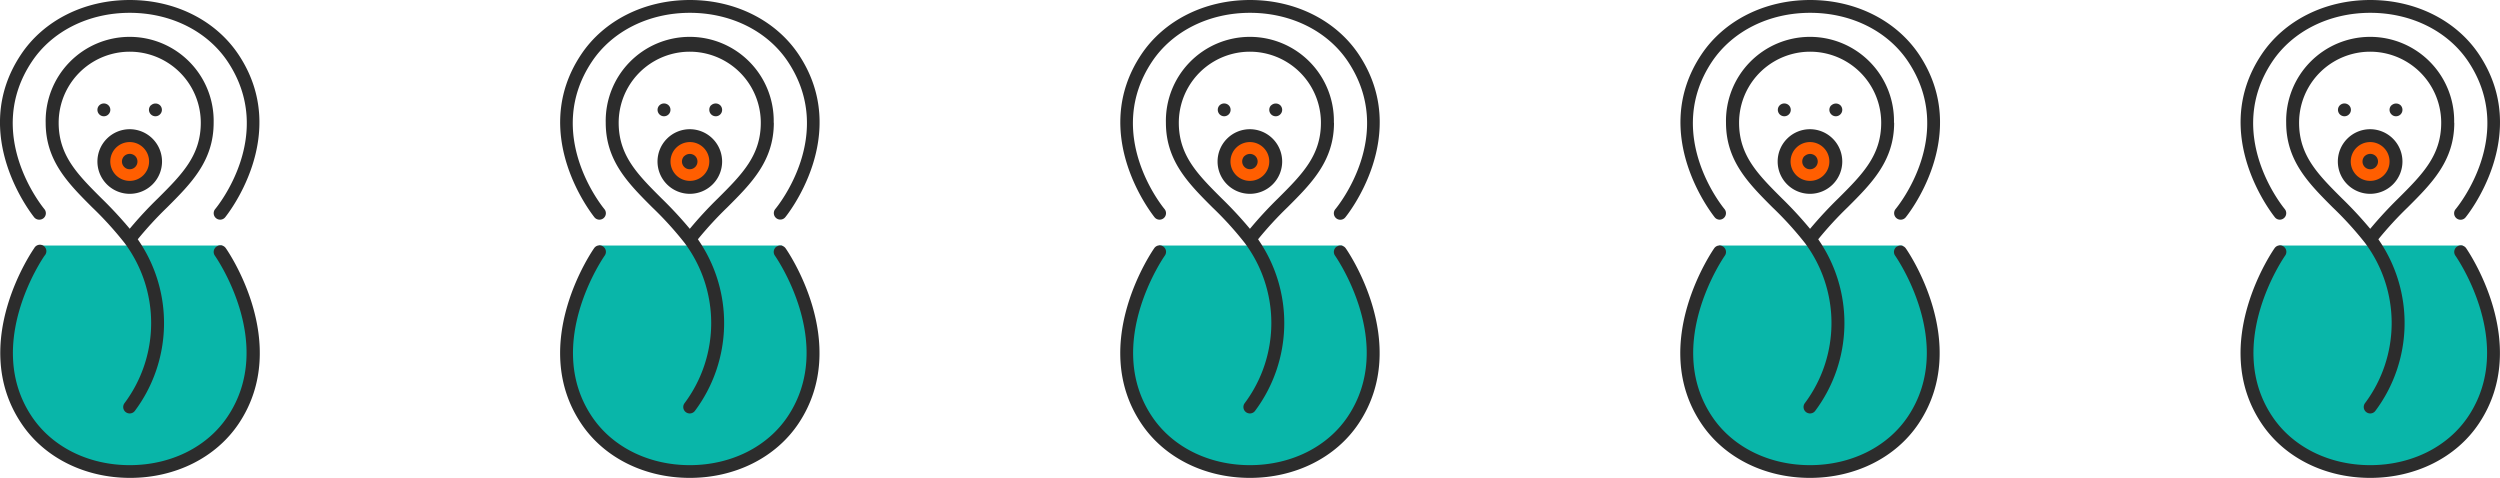<svg xmlns="http://www.w3.org/2000/svg" viewBox="0 0 585.08 111.88"><defs><style>.cls-1{fill:#ff5e00;}.cls-2{fill:#09b6a9;}.cls-3{fill:#2c2c2c;}</style></defs><title>Fichier 29</title><g id="Calque_2" data-name="Calque 2"><g id="Calque_1-2" data-name="Calque 1"><circle class="cls-1" cx="30.36" cy="37.81" r="6.53"/><path class="cls-2" d="M32,110h0C7.18,110.35-4.66,91.26,4.7,68.26l4.4-10.8H52l7.28,21.65a16.93,16.93,0,0,1,.11,10.76C56,100.07,45.83,109.79,32,110Z"/><path class="cls-3" d="M24.31,27.21a1.44,1.44,0,0,0,1.06-.44,1.49,1.49,0,0,0,.45-1.07,1.47,1.47,0,0,0-.45-1.06,1.53,1.53,0,0,0-2.12,0,1.47,1.47,0,0,0-.45,1.06,1.53,1.53,0,0,0,.45,1.08A1.47,1.47,0,0,0,24.31,27.21Zm11-2.57a1.47,1.47,0,0,0-.45,1.06,1.52,1.52,0,0,0,1.52,1.51,1.47,1.47,0,0,0,1.06-.44,1.49,1.49,0,0,0,.45-1.07,1.51,1.51,0,0,0-.45-1.07A1.55,1.55,0,0,0,35.34,24.64ZM50,28.73a19.66,19.66,0,1,0-39.31,0c0,8.92,5.29,14.2,10.89,19.8a80.87,80.87,0,0,1,7.56,8.32,31.32,31.32,0,0,1,0,37.5,1.5,1.5,0,0,0,.3,2.11,1.53,1.53,0,0,0,.91.3,1.5,1.5,0,0,0,1.21-.6A34.34,34.34,0,0,0,32.24,56a86.49,86.49,0,0,1,6.89-7.48C44.72,42.93,50,37.65,50,28.73ZM30.36,53.53a96.43,96.43,0,0,0-6.63-7.14c-5.59-5.58-10-10-10-17.66a16.63,16.63,0,1,1,33.26,0c0,7.67-4.41,12.08-10,17.66A92.32,92.32,0,0,0,30.36,53.53Zm0-23.29a7.56,7.56,0,1,0,7.56,7.56A7.57,7.57,0,0,0,30.36,30.24Zm0,12.09a4.54,4.54,0,1,1,4.53-4.53A4.54,4.54,0,0,1,30.36,42.33Zm20.29,15.4a1.51,1.51,0,0,0-.36,2.11c.15.21,14.39,20.53,3,37.61C48.53,104.6,40,108.86,30.36,108.86S12.19,104.6,7.42,97.45c-11.36-17,2.86-37.4,3-37.61A1.51,1.51,0,1,0,8,58.09c-.16.22-15.58,22.24-3,41,5.32,8,14.84,12.75,25.45,12.75s20.12-4.76,25.45-12.75c12.53-18.8-2.9-40.82-3.05-41A1.52,1.52,0,0,0,50.65,57.73ZM9.19,51.41a1.56,1.56,0,0,0,1-.35,1.51,1.51,0,0,0,.19-2.13c-.58-.71-14.24-17.53-2.93-34.5C12.19,7.29,20.76,3,30.36,3S48.53,7.29,53.29,14.43c11.31,17-2.34,33.79-2.93,34.5a1.51,1.51,0,0,0,2.33,1.93c.15-.19,15.69-19.23,3.12-38.1C50.48,4.77,41,0,30.36,0S10.23,4.77,4.91,12.76C-7.67,31.62,7.87,50.67,8,50.86A1.51,1.51,0,0,0,9.19,51.41ZM29.08,36.52a1.79,1.79,0,0,0,0,2.56,1.77,1.77,0,0,0,1.28.53,1.81,1.81,0,0,0,1.28-3.09A1.86,1.86,0,0,0,29.08,36.52Z"/><circle class="cls-1" cx="161.45" cy="37.81" r="6.53"/><path class="cls-2" d="M163.09,110h0c-24.82.36-36.66-18.73-27.3-41.73l4.4-10.8h42.86l7.29,21.65a17,17,0,0,1,.1,10.76C187.05,100.07,176.92,109.79,163.09,110Z"/><path class="cls-3" d="M155.4,27.21a1.5,1.5,0,0,0,1.51-1.51,1.46,1.46,0,0,0-.44-1.06,1.54,1.54,0,0,0-2.13,0,1.47,1.47,0,0,0-.45,1.06,1.53,1.53,0,0,0,.45,1.08A1.49,1.49,0,0,0,155.4,27.21Zm11-2.57A1.46,1.46,0,0,0,166,25.7a1.5,1.5,0,0,0,1.51,1.51,1.46,1.46,0,0,0,1.06-.44A1.49,1.49,0,0,0,169,25.7a1.51,1.51,0,0,0-.45-1.07A1.55,1.55,0,0,0,166.43,24.64Zm14.67,4.09a19.66,19.66,0,1,0-39.31,0c0,8.92,5.29,14.2,10.89,19.8a79.74,79.74,0,0,1,7.56,8.32,31.32,31.32,0,0,1,0,37.5,1.5,1.5,0,0,0,.3,2.11,1.53,1.53,0,0,0,.91.3,1.5,1.5,0,0,0,1.21-.6A34.34,34.34,0,0,0,163.33,56a86.49,86.49,0,0,1,6.89-7.48C175.82,42.93,181.1,37.65,181.1,28.73Zm-19.65,24.8a94.33,94.33,0,0,0-6.63-7.14c-5.59-5.58-10-10-10-17.66a16.63,16.63,0,0,1,33.26,0c0,7.67-4.41,12.08-10,17.66A92.32,92.32,0,0,0,161.45,53.53Zm0-23.29A7.56,7.56,0,1,0,169,37.8,7.57,7.57,0,0,0,161.45,30.24Zm0,12.09A4.54,4.54,0,1,1,166,37.8,4.54,4.54,0,0,1,161.45,42.33Zm20.29,15.4a1.51,1.51,0,0,0-.35,2.11c.14.21,14.38,20.53,3,37.61-4.76,7.15-13.33,11.41-22.93,11.41s-18.17-4.26-22.93-11.41c-11.37-17,2.85-37.4,3-37.61a1.51,1.51,0,1,0-2.46-1.75c-.16.22-15.58,22.24-3.05,41,5.32,8,14.84,12.75,25.45,12.75s20.12-4.76,25.45-12.75c12.53-18.8-2.9-40.82-3.05-41A1.52,1.52,0,0,0,181.74,57.73Zm-41.46-6.32a1.54,1.54,0,0,0,1-.35,1.51,1.51,0,0,0,.19-2.13c-.58-.71-14.24-17.53-2.92-34.5C143.28,7.29,151.85,3,161.45,3s18.17,4.27,22.93,11.41c11.32,17-2.34,33.79-2.93,34.5a1.51,1.51,0,0,0,2.33,1.93c.16-.19,15.7-19.23,3.12-38.1C181.57,4.77,172.06,0,161.45,0S141.32,4.77,136,12.76c-12.58,18.86,3,37.91,3.12,38.1A1.51,1.51,0,0,0,140.28,51.41Zm19.89-14.89a1.79,1.79,0,0,0,0,2.56,1.81,1.81,0,0,0,2.56-2.56A1.86,1.86,0,0,0,160.17,36.52Z"/><circle class="cls-1" cx="292.54" cy="37.81" r="6.53"/><path class="cls-2" d="M294.19,110h0c-24.83.36-36.67-18.73-27.31-41.73l4.4-10.8h42.86l7.29,21.65a17,17,0,0,1,.1,10.76C318.14,100.07,308,109.79,294.19,110Z"/><path class="cls-3" d="M286.49,27.21A1.5,1.5,0,0,0,288,25.7a1.46,1.46,0,0,0-.44-1.06,1.54,1.54,0,0,0-2.13,0A1.47,1.47,0,0,0,285,25.7a1.53,1.53,0,0,0,.45,1.08A1.49,1.49,0,0,0,286.49,27.21Zm11-2.57a1.46,1.46,0,0,0-.44,1.06,1.5,1.5,0,0,0,1.51,1.51,1.46,1.46,0,0,0,1.06-.44,1.49,1.49,0,0,0,.45-1.07,1.51,1.51,0,0,0-.45-1.07A1.55,1.55,0,0,0,297.52,24.64Zm14.68,4.09a19.66,19.66,0,1,0-39.31,0c0,8.92,5.28,14.2,10.88,19.8a78.65,78.65,0,0,1,7.56,8.32,31.32,31.32,0,0,1,0,37.5,1.51,1.51,0,0,0,.3,2.11,1.55,1.55,0,0,0,.91.3,1.5,1.5,0,0,0,1.21-.6A34.36,34.36,0,0,0,294.43,56a84.86,84.86,0,0,1,6.88-7.48C306.91,42.93,312.2,37.65,312.2,28.73Zm-19.66,24.8a94.33,94.33,0,0,0-6.63-7.14c-5.59-5.58-10-10-10-17.66a16.63,16.63,0,0,1,33.26,0c0,7.67-4.41,12.08-10,17.66A94.33,94.33,0,0,0,292.54,53.53Zm0-23.29a7.56,7.56,0,1,0,7.56,7.56A7.57,7.57,0,0,0,292.54,30.24Zm0,12.09a4.54,4.54,0,1,1,4.54-4.53A4.54,4.54,0,0,1,292.54,42.33Zm20.29,15.4a1.51,1.51,0,0,0-.35,2.11c.14.21,14.38,20.53,3,37.61-4.76,7.15-13.33,11.41-22.93,11.41s-18.17-4.26-22.93-11.41c-11.37-17,2.85-37.4,3-37.61a1.51,1.51,0,1,0-2.46-1.75c-.16.22-15.58,22.24-3.05,41,5.33,8,14.84,12.75,25.45,12.75s20.13-4.76,25.45-12.75c12.53-18.8-2.9-40.82-3.05-41A1.52,1.52,0,0,0,312.83,57.73Zm-41.46-6.32a1.54,1.54,0,0,0,1-.35,1.52,1.52,0,0,0,.2-2.13c-.59-.71-14.24-17.53-2.93-34.5C274.37,7.29,282.94,3,292.54,3s18.17,4.27,22.93,11.41c11.32,17-2.34,33.79-2.92,34.5a1.51,1.51,0,1,0,2.32,1.93c.16-.19,15.7-19.23,3.12-38.1C312.67,4.77,303.15,0,292.54,0s-20.12,4.77-25.45,12.76c-12.57,18.86,3,37.91,3.12,38.1A1.51,1.51,0,0,0,271.37,51.41Zm19.89-14.89a1.81,1.81,0,1,0,3.1,1.28,1.8,1.8,0,0,0-.54-1.28A1.86,1.86,0,0,0,291.26,36.52Z"/><circle class="cls-1" cx="423.63" cy="37.81" r="6.53"/><path class="cls-2" d="M425.28,110h0c-24.82.36-36.67-18.73-27.31-41.73l4.4-10.8h42.86l7.29,21.65a17,17,0,0,1,.1,10.76C449.23,100.07,439.11,109.79,425.28,110Z"/><path class="cls-3" d="M417.58,27.21a1.5,1.5,0,0,0,1.07-2.57,1.54,1.54,0,0,0-2.13,0,1.47,1.47,0,0,0-.45,1.06,1.53,1.53,0,0,0,.45,1.08A1.51,1.51,0,0,0,417.58,27.21Zm11-2.57a1.47,1.47,0,0,0-.45,1.06,1.49,1.49,0,0,0,.45,1.07,1.5,1.5,0,0,0,2.12,0,1.49,1.49,0,0,0,.45-1.07,1.51,1.51,0,0,0-.45-1.07A1.54,1.54,0,0,0,428.62,24.64Zm14.67,4.09a19.66,19.66,0,1,0-39.31,0c0,8.92,5.29,14.2,10.88,19.8a79.81,79.81,0,0,1,7.57,8.32,31.32,31.32,0,0,1,0,37.5,1.51,1.51,0,0,0,.3,2.11,1.57,1.57,0,0,0,.91.3,1.5,1.5,0,0,0,1.21-.6A34.34,34.34,0,0,0,425.52,56a84.86,84.86,0,0,1,6.88-7.48C438,42.93,443.29,37.65,443.29,28.73Zm-19.66,24.8A92.32,92.32,0,0,0,417,46.39c-5.59-5.58-10-10-10-17.66a16.63,16.63,0,0,1,33.26,0c0,7.67-4.41,12.08-10,17.66A96.43,96.43,0,0,0,423.63,53.53Zm0-23.29a7.56,7.56,0,1,0,7.56,7.56A7.57,7.57,0,0,0,423.63,30.24Zm0,12.09a4.54,4.54,0,1,1,4.54-4.53A4.53,4.53,0,0,1,423.63,42.33Zm20.29,15.4a1.51,1.51,0,0,0-.35,2.11c.14.21,14.38,20.53,3,37.61-4.77,7.15-13.34,11.41-22.94,11.41s-18.17-4.26-22.93-11.41c-11.36-17,2.85-37.4,3-37.61a1.51,1.51,0,1,0-2.47-1.75c-.15.22-15.58,22.24-3.05,41,5.33,8,14.84,12.75,25.45,12.75s20.13-4.76,25.45-12.75c12.53-18.8-2.89-40.82-3.05-41A1.52,1.52,0,0,0,443.92,57.73Zm-41.46-6.32a1.52,1.52,0,0,0,1.17-2.48c-.59-.71-14.24-17.53-2.93-34.5C405.46,7.29,414,3,423.63,3s18.17,4.27,22.93,11.41c11.32,17-2.34,33.79-2.92,34.5A1.51,1.51,0,1,0,446,50.86c.16-.19,15.7-19.23,3.12-38.1C443.76,4.77,434.24,0,423.63,0s-20.12,4.77-25.45,12.76c-12.57,18.86,3,37.91,3.12,38.1A1.51,1.51,0,0,0,402.46,51.41Zm19.89-14.89a1.81,1.81,0,0,0,2.57,2.56,1.81,1.81,0,0,0,0-2.56A1.87,1.87,0,0,0,422.35,36.52Z"/><circle class="cls-1" cx="554.72" cy="37.81" r="6.53"/><path class="cls-2" d="M556.37,110h0c-24.82.36-36.67-18.73-27.31-41.73l4.4-10.8h42.86l7.29,21.65a17,17,0,0,1,.11,10.76C580.32,100.07,570.2,109.79,556.37,110Z"/><path class="cls-3" d="M548.68,27.21a1.47,1.47,0,0,0,1.06-.44,1.49,1.49,0,0,0,.45-1.07,1.47,1.47,0,0,0-.45-1.06,1.54,1.54,0,0,0-2.13,0,1.47,1.47,0,0,0-.45,1.06,1.53,1.53,0,0,0,.45,1.08A1.51,1.51,0,0,0,548.68,27.21Zm11-2.57a1.47,1.47,0,0,0-.45,1.06,1.49,1.49,0,0,0,.45,1.07,1.44,1.44,0,0,0,1.06.44,1.5,1.5,0,0,0,1.51-1.51,1.5,1.5,0,0,0-.44-1.07A1.55,1.55,0,0,0,559.71,24.64Zm14.67,4.09a19.66,19.66,0,1,0-39.31,0c0,8.92,5.29,14.2,10.88,19.8a79.81,79.81,0,0,1,7.57,8.32,31.31,31.31,0,0,1,0,37.5,1.51,1.51,0,0,0,1.21,2.41,1.48,1.48,0,0,0,1.21-.6A34.33,34.33,0,0,0,556.61,56a84.86,84.86,0,0,1,6.88-7.48C569.09,42.93,574.38,37.65,574.38,28.73Zm-19.66,24.8a92.32,92.32,0,0,0-6.63-7.14c-5.59-5.58-10-10-10-17.66a16.63,16.63,0,0,1,33.26,0c0,7.67-4.41,12.08-10,17.66A96.43,96.43,0,0,0,554.72,53.53Zm0-23.29a7.56,7.56,0,1,0,7.56,7.56A7.57,7.57,0,0,0,554.72,30.24Zm0,12.09a4.54,4.54,0,1,1,4.54-4.53A4.53,4.53,0,0,1,554.72,42.33ZM575,57.73a1.52,1.52,0,0,0-.35,2.11c.14.21,14.38,20.53,3,37.61-4.77,7.15-13.34,11.41-22.94,11.41s-18.17-4.26-22.93-11.41c-11.36-17,2.85-37.4,3-37.61a1.51,1.51,0,1,0-2.46-1.75c-.16.22-15.59,22.24-3.06,41,5.33,8,14.84,12.75,25.45,12.75s20.13-4.76,25.45-12.75c12.53-18.8-2.89-40.82-3-41A1.52,1.52,0,0,0,575,57.73Zm-41.45-6.32a1.52,1.52,0,0,0,1.16-2.48c-.59-.71-14.24-17.53-2.93-34.5C536.55,7.29,545.13,3,554.72,3s18.17,4.27,22.94,11.41c11.31,17-2.35,33.79-2.93,34.5a1.51,1.51,0,1,0,2.32,1.93c.16-.19,15.7-19.23,3.12-38.1C574.85,4.77,565.33,0,554.72,0S534.6,4.77,529.27,12.76c-12.57,18.86,3,37.91,3.13,38.1A1.48,1.48,0,0,0,533.56,51.41Zm19.88-14.89A1.81,1.81,0,0,0,556,39.08a1.81,1.81,0,0,0,0-2.56A1.87,1.87,0,0,0,553.44,36.52Z"/></g></g></svg>